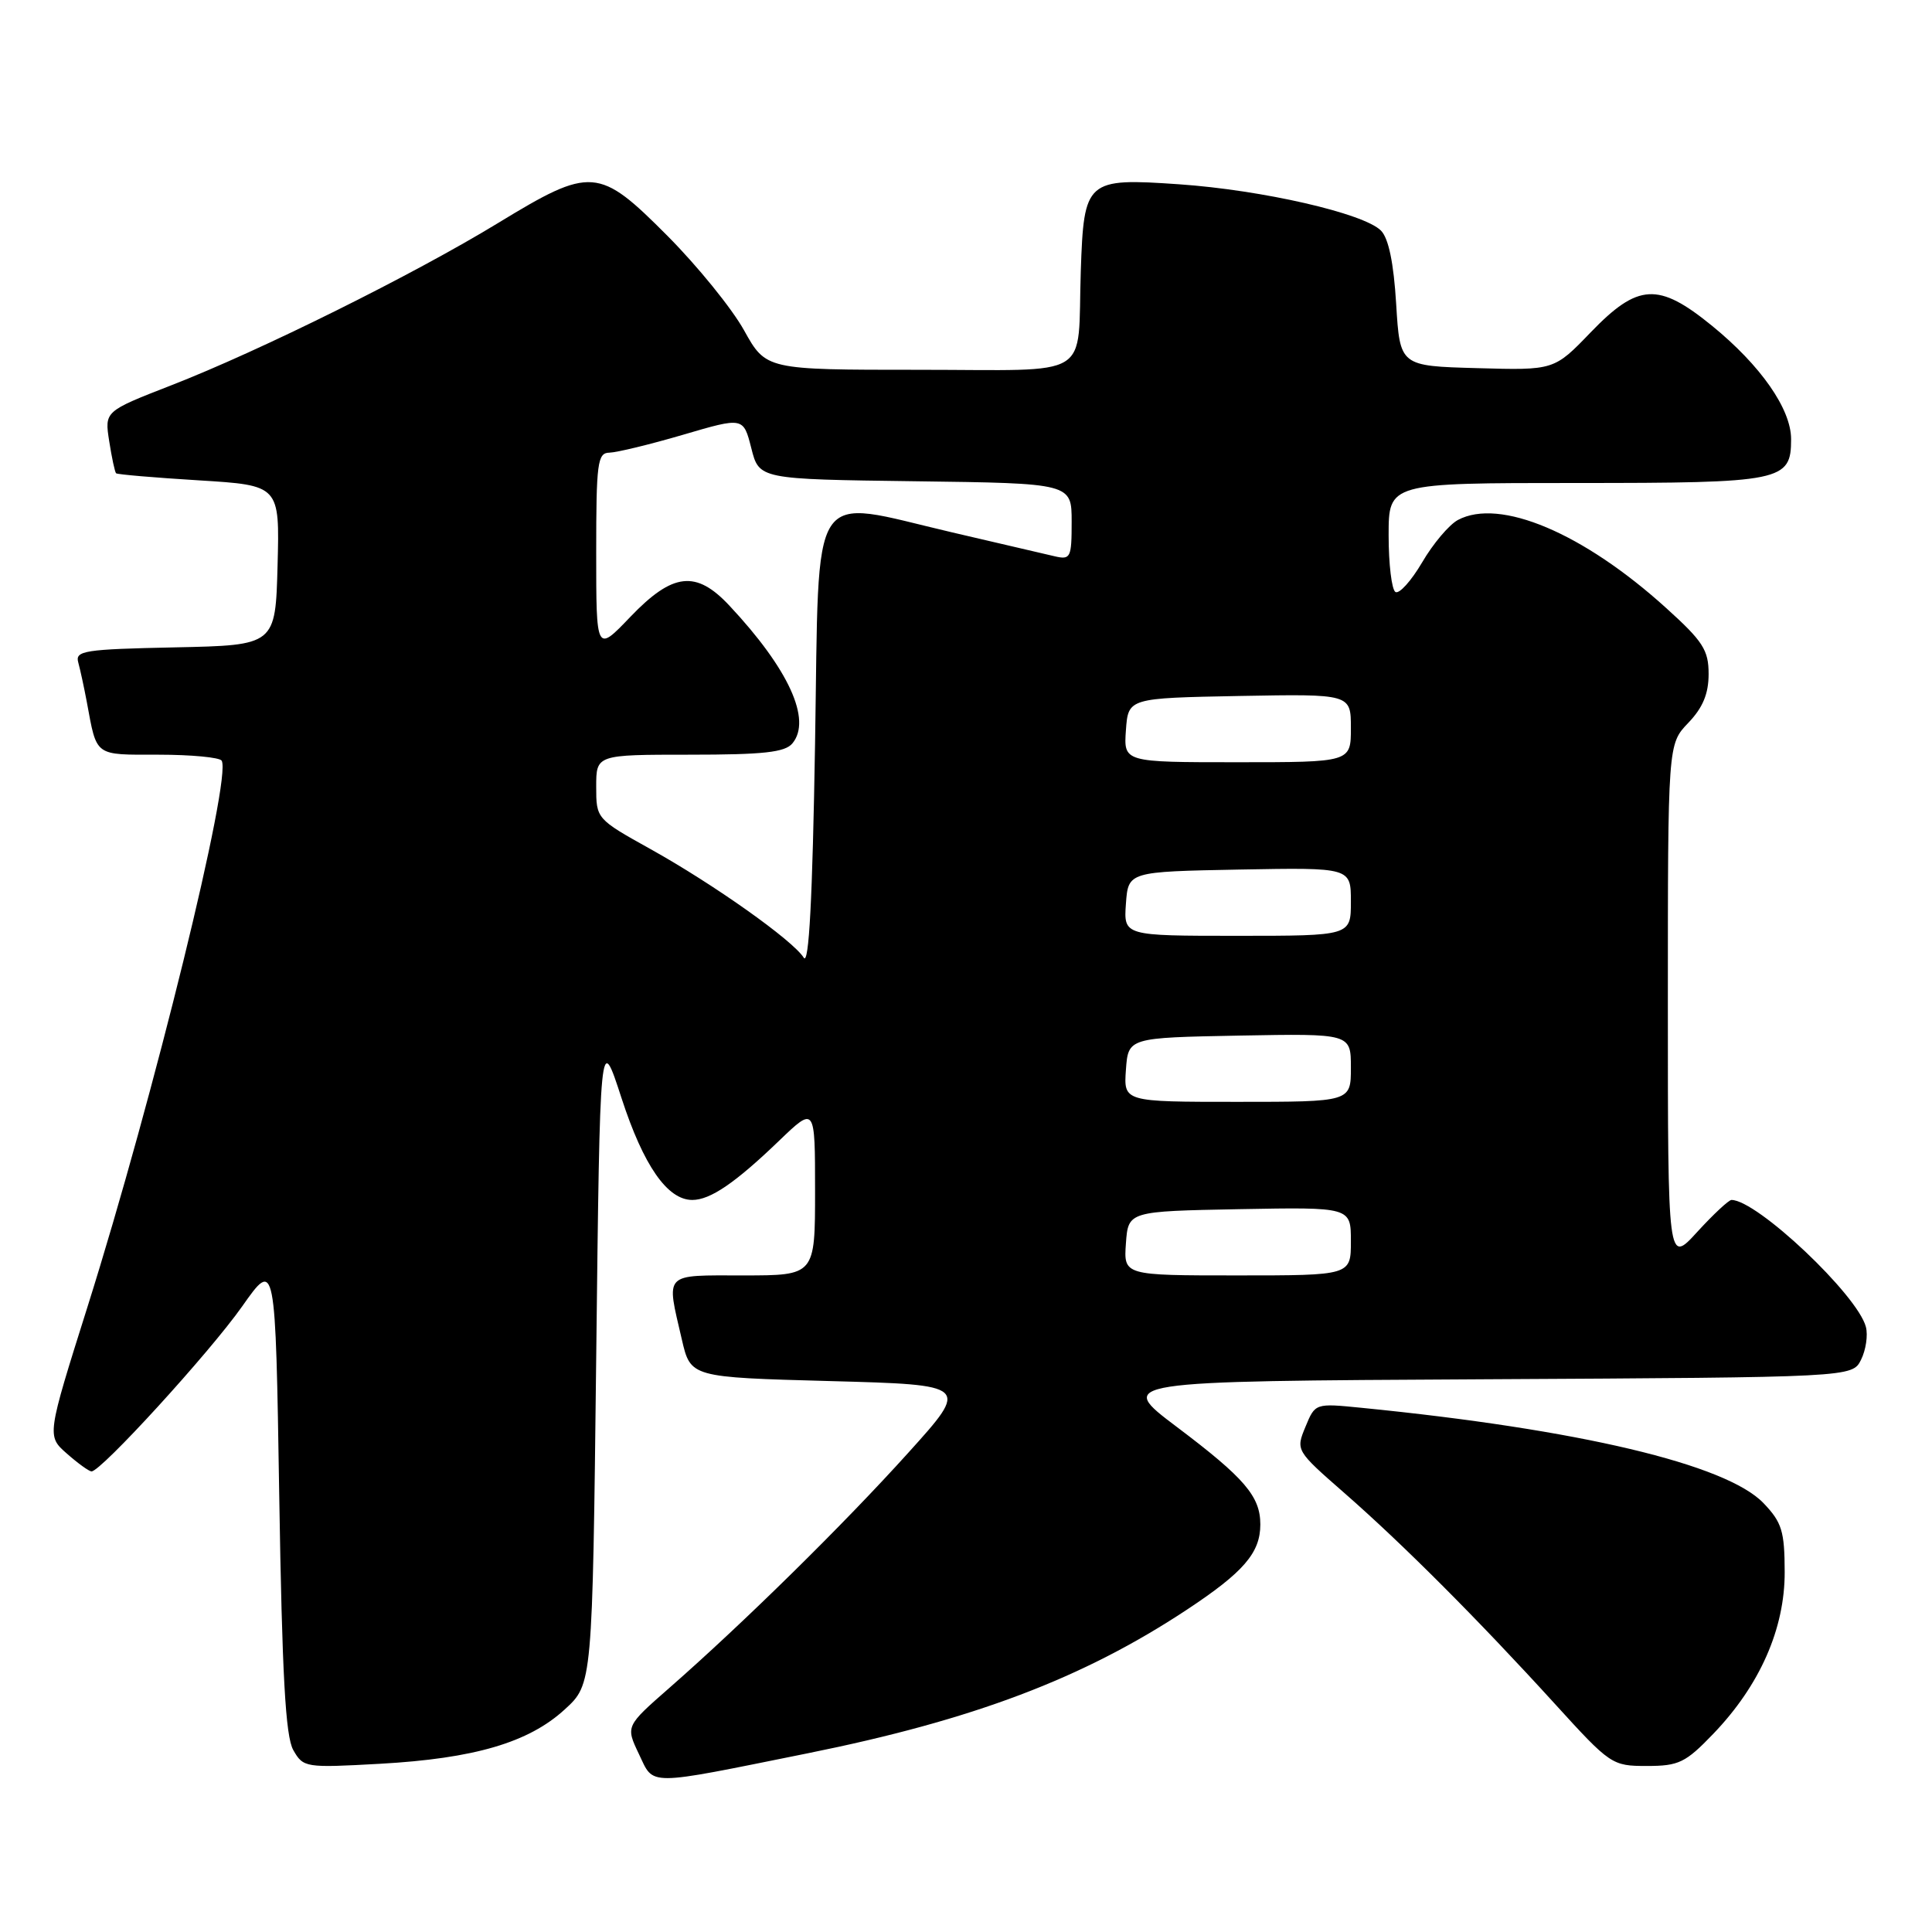 <?xml version="1.0" encoding="UTF-8" standalone="no"?>
<!DOCTYPE svg PUBLIC "-//W3C//DTD SVG 1.1//EN" "http://www.w3.org/Graphics/SVG/1.1/DTD/svg11.dtd" >
<svg xmlns="http://www.w3.org/2000/svg" xmlns:xlink="http://www.w3.org/1999/xlink" version="1.1" viewBox="0 0 256 256">
 <g >
 <path fill="currentColor"
d=" M 106.98 232.33 C 128.96 227.90 143.48 222.40 157.24 213.31 C 164.78 208.33 167.00 205.76 167.00 202.00 C 167.00 198.27 164.92 195.85 155.94 189.08 C 147.90 183.02 147.90 183.02 196.67 182.76 C 245.44 182.50 245.44 182.50 246.60 180.17 C 247.24 178.88 247.53 176.93 247.24 175.82 C 246.13 171.58 232.81 159.00 229.43 159.00 C 229.07 159.00 227.02 160.91 224.88 163.25 C 221.00 167.50 221.00 167.50 221.00 133.05 C 221.00 98.61 221.00 98.61 223.70 95.79 C 225.63 93.78 226.40 91.93 226.40 89.31 C 226.40 86.14 225.66 84.98 220.79 80.58 C 209.80 70.62 198.72 65.94 193.18 68.90 C 192.01 69.53 189.88 72.05 188.44 74.52 C 186.99 76.98 185.40 78.75 184.90 78.44 C 184.41 78.13 184.00 74.76 184.00 70.94 C 184.00 64.00 184.00 64.00 208.81 64.00 C 236.19 64.00 237.33 63.77 237.33 58.19 C 237.33 54.19 233.29 48.41 226.83 43.15 C 219.74 37.38 217.05 37.53 210.78 44.03 C 205.93 49.07 205.93 49.07 195.71 48.78 C 185.50 48.50 185.50 48.50 185.00 40.28 C 184.67 34.82 183.99 31.56 182.98 30.55 C 180.69 28.26 167.25 25.18 156.25 24.42 C 143.92 23.57 143.62 23.84 143.21 35.90 C 142.73 50.49 145.17 49.00 121.73 49.00 C 101.50 49.00 101.50 49.00 98.58 43.75 C 96.97 40.86 92.41 35.24 88.44 31.25 C 79.34 22.11 78.35 22.03 66.00 29.55 C 54.78 36.39 34.48 46.47 22.68 51.06 C 13.85 54.50 13.85 54.50 14.47 58.46 C 14.81 60.64 15.22 62.55 15.38 62.71 C 15.54 62.87 20.48 63.29 26.36 63.65 C 37.06 64.31 37.06 64.31 36.78 74.90 C 36.50 85.50 36.50 85.50 23.19 85.78 C 11.16 86.03 9.93 86.22 10.37 87.78 C 10.63 88.73 11.14 91.08 11.50 93.00 C 12.86 100.32 12.42 100.00 21.01 100.00 C 25.34 100.00 29.10 100.36 29.37 100.79 C 30.75 103.03 20.36 145.33 11.61 173.11 C 6.20 190.27 6.20 190.27 8.85 192.60 C 10.31 193.89 11.78 194.95 12.12 194.97 C 13.34 195.03 27.77 179.23 32.09 173.10 C 36.50 166.84 36.50 166.84 37.00 198.17 C 37.38 221.99 37.83 230.07 38.86 231.89 C 40.19 234.22 40.44 234.26 50.36 233.71 C 62.85 233.01 70.05 230.90 74.83 226.51 C 78.50 223.16 78.50 223.16 79.00 179.94 C 79.50 136.72 79.50 136.72 82.36 145.52 C 85.27 154.45 88.43 159.00 91.73 159.00 C 94.12 159.00 97.42 156.75 103.25 151.14 C 108.00 146.58 108.00 146.58 108.00 157.79 C 108.00 169.00 108.00 169.00 98.50 169.00 C 87.79 169.00 88.27 168.51 90.35 177.50 C 91.51 182.50 91.51 182.50 109.99 183.00 C 128.47 183.50 128.47 183.50 120.35 192.50 C 111.85 201.93 98.53 215.04 88.70 223.65 C 82.90 228.73 82.90 228.73 84.66 232.42 C 86.70 236.68 85.37 236.69 106.98 232.33 Z  M 227.01 229.75 C 233.19 223.32 236.50 215.81 236.48 208.30 C 236.47 202.88 236.11 201.72 233.67 199.17 C 228.73 194.02 209.23 189.40 180.39 186.54 C 174.27 185.93 174.27 185.93 172.98 189.06 C 171.69 192.17 171.71 192.21 178.09 197.79 C 185.82 204.54 195.88 214.62 206.01 225.75 C 213.38 233.85 213.60 234.00 218.22 234.00 C 222.45 234.00 223.34 233.57 227.01 229.75 Z  M 149.19 164.75 C 149.50 160.50 149.50 160.50 164.25 160.22 C 179.00 159.95 179.00 159.95 179.00 164.47 C 179.00 169.00 179.00 169.00 163.94 169.00 C 148.89 169.00 148.89 169.00 149.19 164.75 Z  M 149.19 141.75 C 149.50 137.50 149.50 137.50 164.25 137.22 C 179.00 136.95 179.00 136.95 179.00 141.47 C 179.00 146.00 179.00 146.00 163.94 146.00 C 148.89 146.00 148.89 146.00 149.19 141.75 Z  M 106.50 126.90 C 105.07 124.61 94.57 117.17 86.18 112.50 C 79.03 108.52 79.00 108.48 79.00 104.25 C 79.00 100.00 79.00 100.00 91.38 100.00 C 101.17 100.00 104.02 99.69 105.00 98.50 C 107.59 95.38 104.50 88.63 96.65 80.25 C 92.23 75.52 89.15 75.87 83.53 81.73 C 79.00 86.47 79.00 86.47 79.00 73.23 C 79.00 61.31 79.17 60.00 80.75 59.98 C 81.71 59.96 86.10 58.90 90.50 57.61 C 98.50 55.26 98.50 55.26 99.55 59.38 C 100.59 63.50 100.59 63.50 121.30 63.77 C 142.00 64.04 142.00 64.04 142.00 69.14 C 142.00 73.91 141.86 74.20 139.75 73.71 C 138.51 73.42 132.39 72.00 126.15 70.54 C 106.95 66.06 108.58 63.55 108.00 98.50 C 107.66 119.08 107.19 128.00 106.50 126.90 Z  M 149.19 119.75 C 149.50 115.50 149.50 115.50 164.25 115.22 C 179.00 114.95 179.00 114.95 179.00 119.47 C 179.00 124.00 179.00 124.00 163.94 124.00 C 148.89 124.00 148.89 124.00 149.19 119.75 Z  M 149.19 96.75 C 149.50 92.50 149.50 92.50 164.25 92.22 C 179.00 91.95 179.00 91.95 179.00 96.47 C 179.00 101.00 179.00 101.00 163.94 101.00 C 148.89 101.00 148.89 101.00 149.19 96.75 Z "/>
</g>
</svg>
